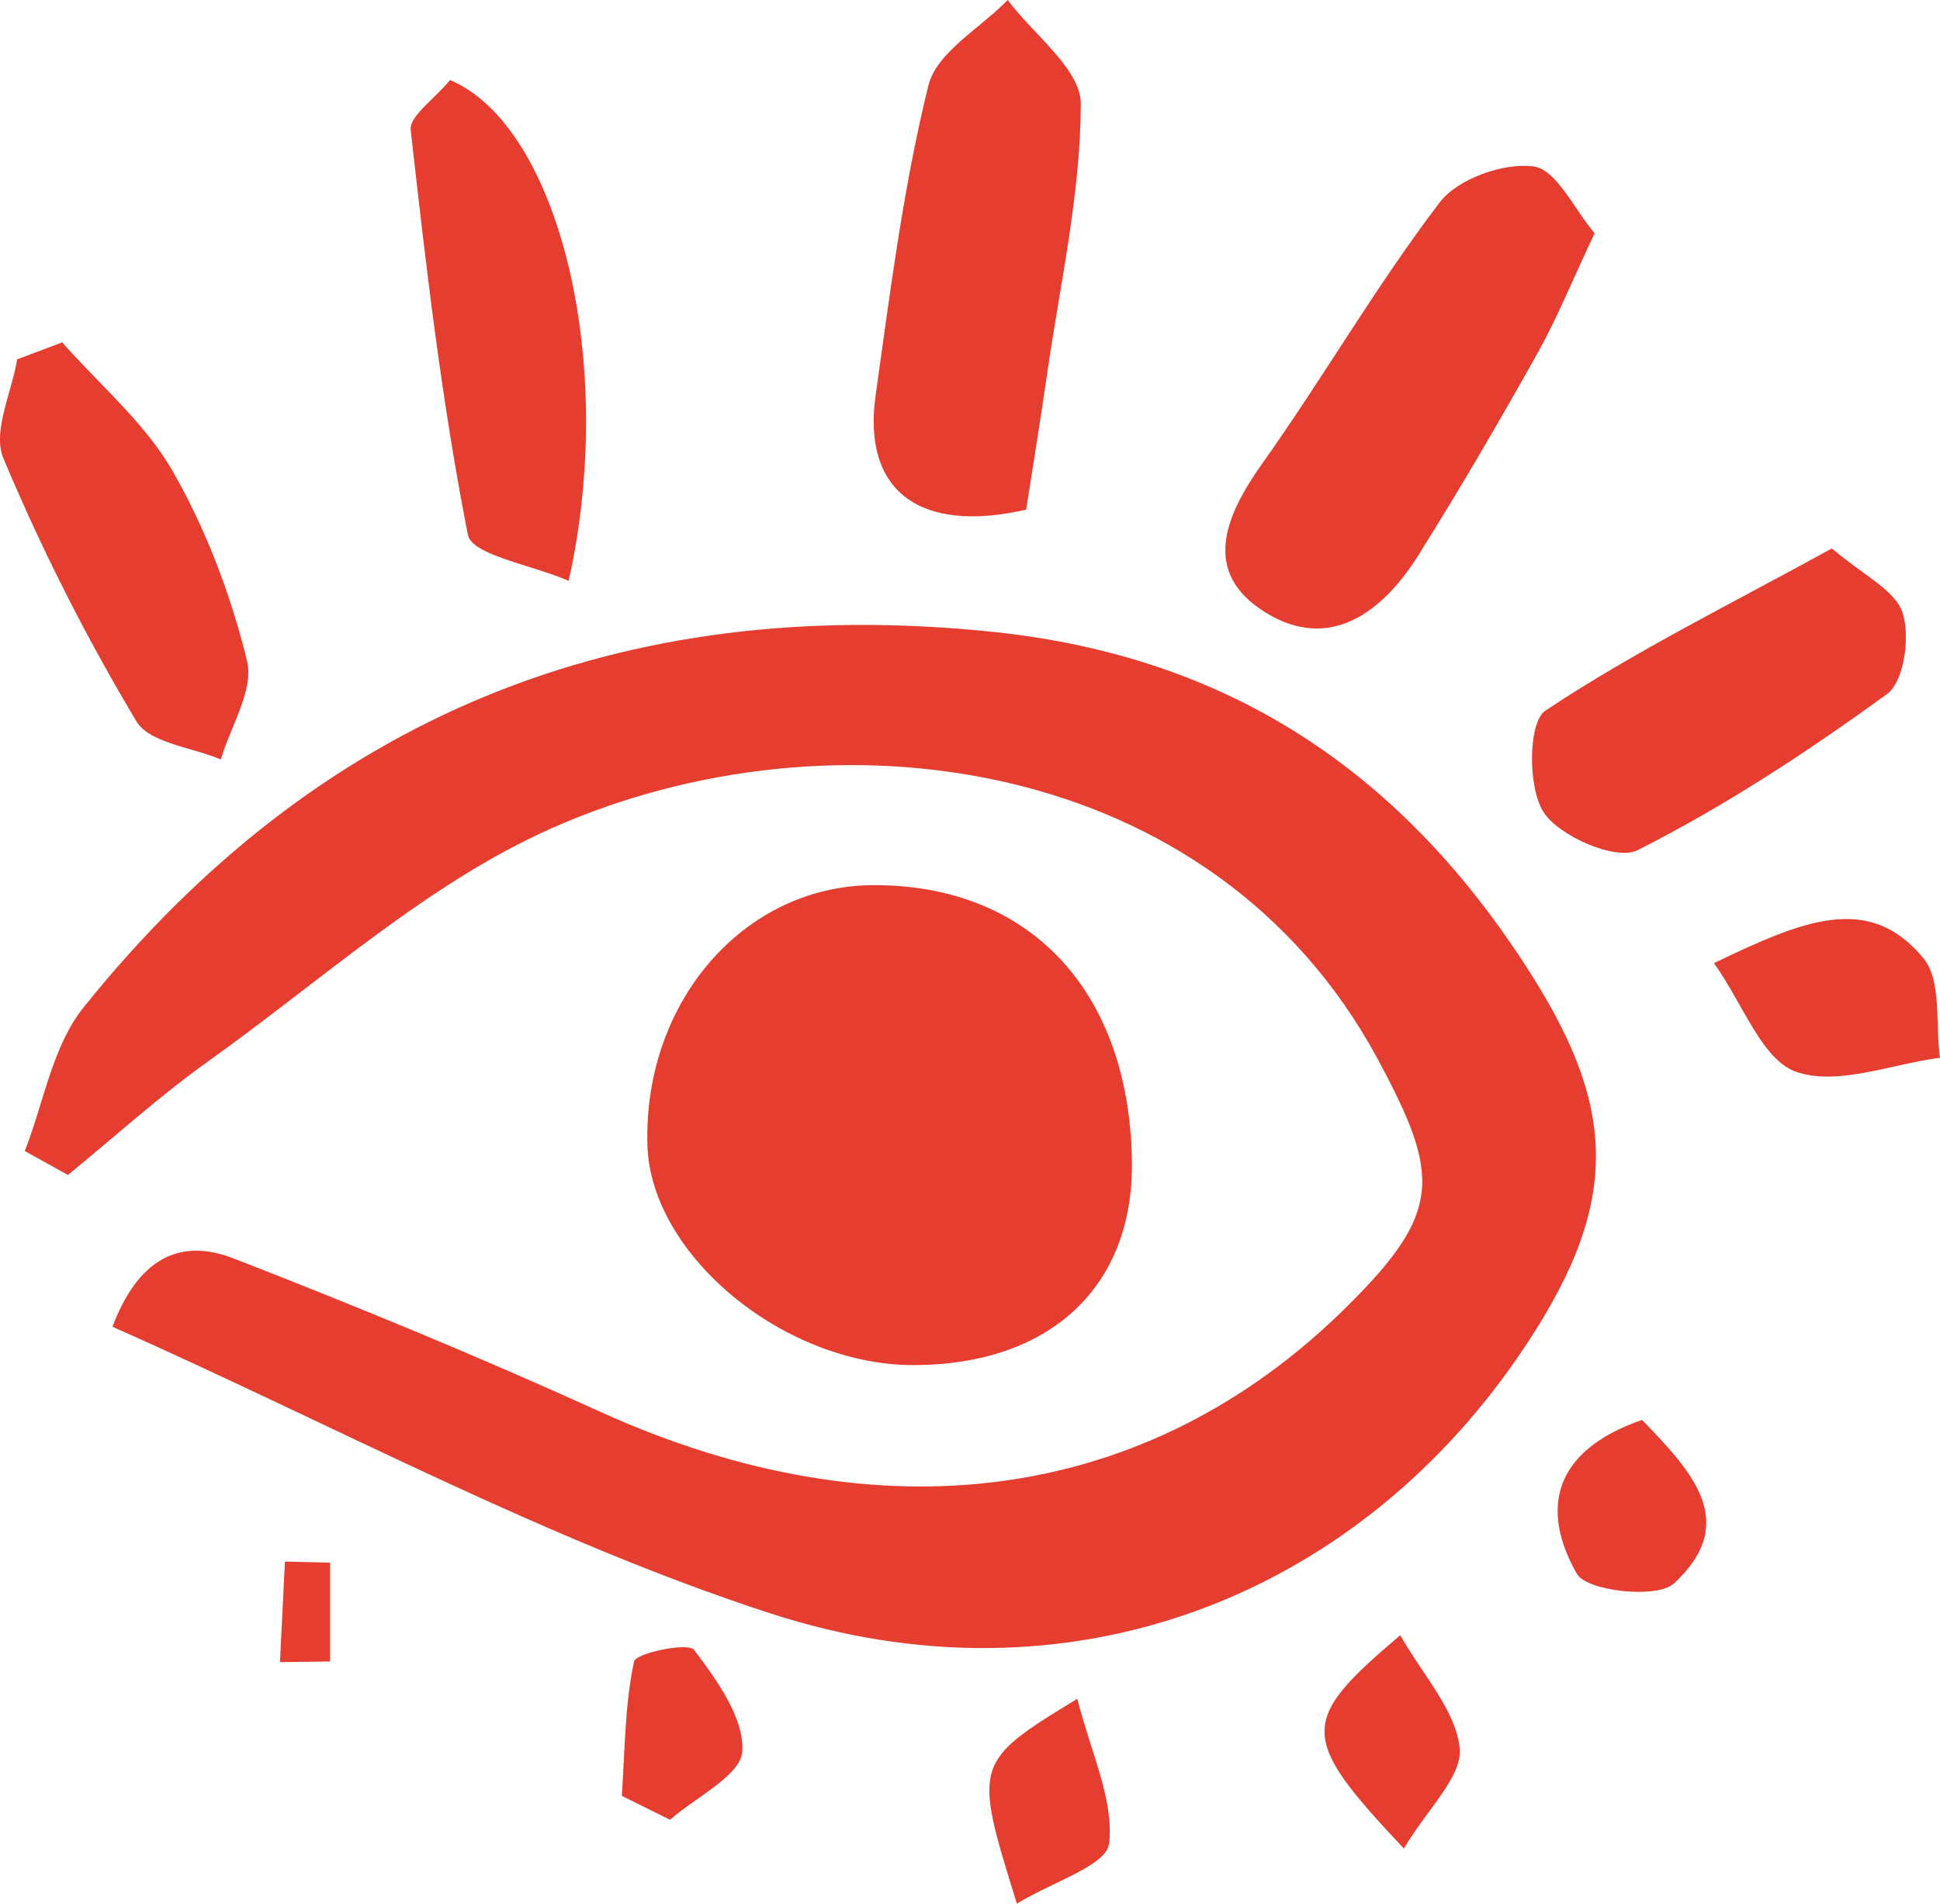 <svg xmlns="http://www.w3.org/2000/svg" width="1080" height="1059.93" viewBox="0 0 1080 1059.93"><g id="Слой_2" data-name="Слой 2"><g id="eyes02_246561860"><g id="eyes02_246561860-2" data-name="eyes02_246561860"><path d="M887.73 129.85c-12.52 26.54-21 47.58-32 67.2-21.22 37.86-43.09 75.4-66.15 112.15-19.89 31.72-49.29 53.92-85 31.87s-23-53.2-1.92-82.94c34-47.81 63.38-99 98.89-145.51 10-13.13 35.58-22.18 52.23-19.94C866.51 94.4 876.54 116.76 887.73 129.85z" fill="#e53d30" fill-rule="evenodd"/><path d="M571.26 283.77c-60.22 13.71-91.14-11.21-83.83-63.47 8.14-57.88 15.44-116.17 29.41-172.73C521.35 29.2 545.69 15.71 561 0c14.34 19.27 40.74 38.58 40.69 57.82-.14 50.46-11.67 100.92-18.91 151.35C579.1 234.8 574.89 260.35 571.26 283.77z" fill="#e53d30" fill-rule="evenodd"/><path d="M250.56 44.55c60.8 25.81 93.13 158 66 278.86-21-9.06-53.85-14.34-56.09-25.63-14.64-74.38-23.39-150-31.83-225.44C227.8 64.69 241.66 55.39 250.56 44.55z" fill="#e53d30" fill-rule="evenodd"/><path d="M13.8 640.87C24.36 614 29.17 582.56 46.41 561.05c130-162.1 299-230.89 506.54-209.21 132.62 13.85 228.46 79 299 189.93 49.32 77.52 50.21 130.74-6.78 213.58C752.68 889.9 594.42 952.11 429 898.36 304.1 857.77 186.74 793.8 62.59 738.71c14.09-37 36.64-50 67.5-38 68.52 26.64 136.62 54.7 203.57 85.14 156.54 71.2 305.45 51.2 415.82-58 53.63-53 52.57-73.13 17.34-138.42C675.59 420.38 463.54 391.87 307.46 461 238.1 491.7 179 545.93 116.11 590.77 88.8 610.24 63.84 633 37.8 654.2z" fill="#e53d30" fill-rule="evenodd"/><path d="M630.14 646.89c.89 69.52-45.41 112.83-121 113.19-72.24.35-146.81-61-148.71-122.29C358 557.91 414.07 493.18 486 492.85 573.29 492.44 628.92 551.9 630.14 646.89z" fill="#e53d30" fill-rule="evenodd"/><path d="M1019.83 305.35c17.34 14.95 35.22 23.17 39.35 35.85 4.32 13.28.84 38.33-8.66 45.23-44.23 32.13-90.35 62.47-139 87-11.79 5.94-43.45-7.67-52.21-21.2-8.92-13.79-8.59-50.15 1-56.55C910.08 362.6 964.16 336 1019.83 305.35z" fill="#e53d30" fill-rule="evenodd"/><path d="M34.64 190.63c20.87 23.71 46.12 44.9 61.51 71.75C114.81 295 128.57 331.45 137.53 368c3.94 16.13-9.2 36.46-14.59 54.87-16.1-6.82-39.73-9.15-47-21.27A1155.72 1155.72.0 0 1 1.86 255.08c-6.15-14.7 4.66-36.48 7.68-55z" fill="#e53d30" fill-rule="evenodd"/><path d="M954.18 536.25c49.7-23.89 86.36-39.37 116.6-2.71 10.31 12.49 6.55 36.6 9.22 55.41-27 3.53-57.1 15.84-80.08 7.82C981 590.18 970.56 559.42 954.18 536.25z" fill="#e53d30" fill-rule="evenodd"/><path d="M914.14 790.58c27.94 29 54.51 57 17.79 91.06-9.38 8.7-48.59 4.36-54.11-5.37C857.86 841.14 863.69 808.07 914.14 790.58z" fill="#e53d30" fill-rule="evenodd"/><path d="M566.1 1059.93c-24.32-78.17-24.19-78.73 33.62-114.07 7.59 30 20.51 56.23 17.71 80.64C616.05 1038.74 586 1047.71 566.1 1059.93z" fill="#e53d30" fill-rule="evenodd"/><path d="M781.53 1029.23c-58.55-62.12-58.53-70.91-2-118.76 12.56 22.25 30.93 41.76 33.07 62.93C814.22 989.14 794.75 1007 781.53 1029.23z" fill="#e53d30" fill-rule="evenodd"/><path d="M346.16 999.9c1.74-25 1.61-50.47 6.8-74.77 1-4.76 30.15-10.82 33.4-6.52 12.65 16.76 28 37.9 26.88 56.52-.78 13.43-25.95 25.46-40.22 38.12z" fill="#e53d30" fill-rule="evenodd"/><path d="M155.85 925.46q1.41-28 2.77-56l25.11.63v55C174.45 925.21 165.15 925.35 155.85 925.46z" fill="#e53d30" fill-rule="evenodd"/></g></g></g></svg>